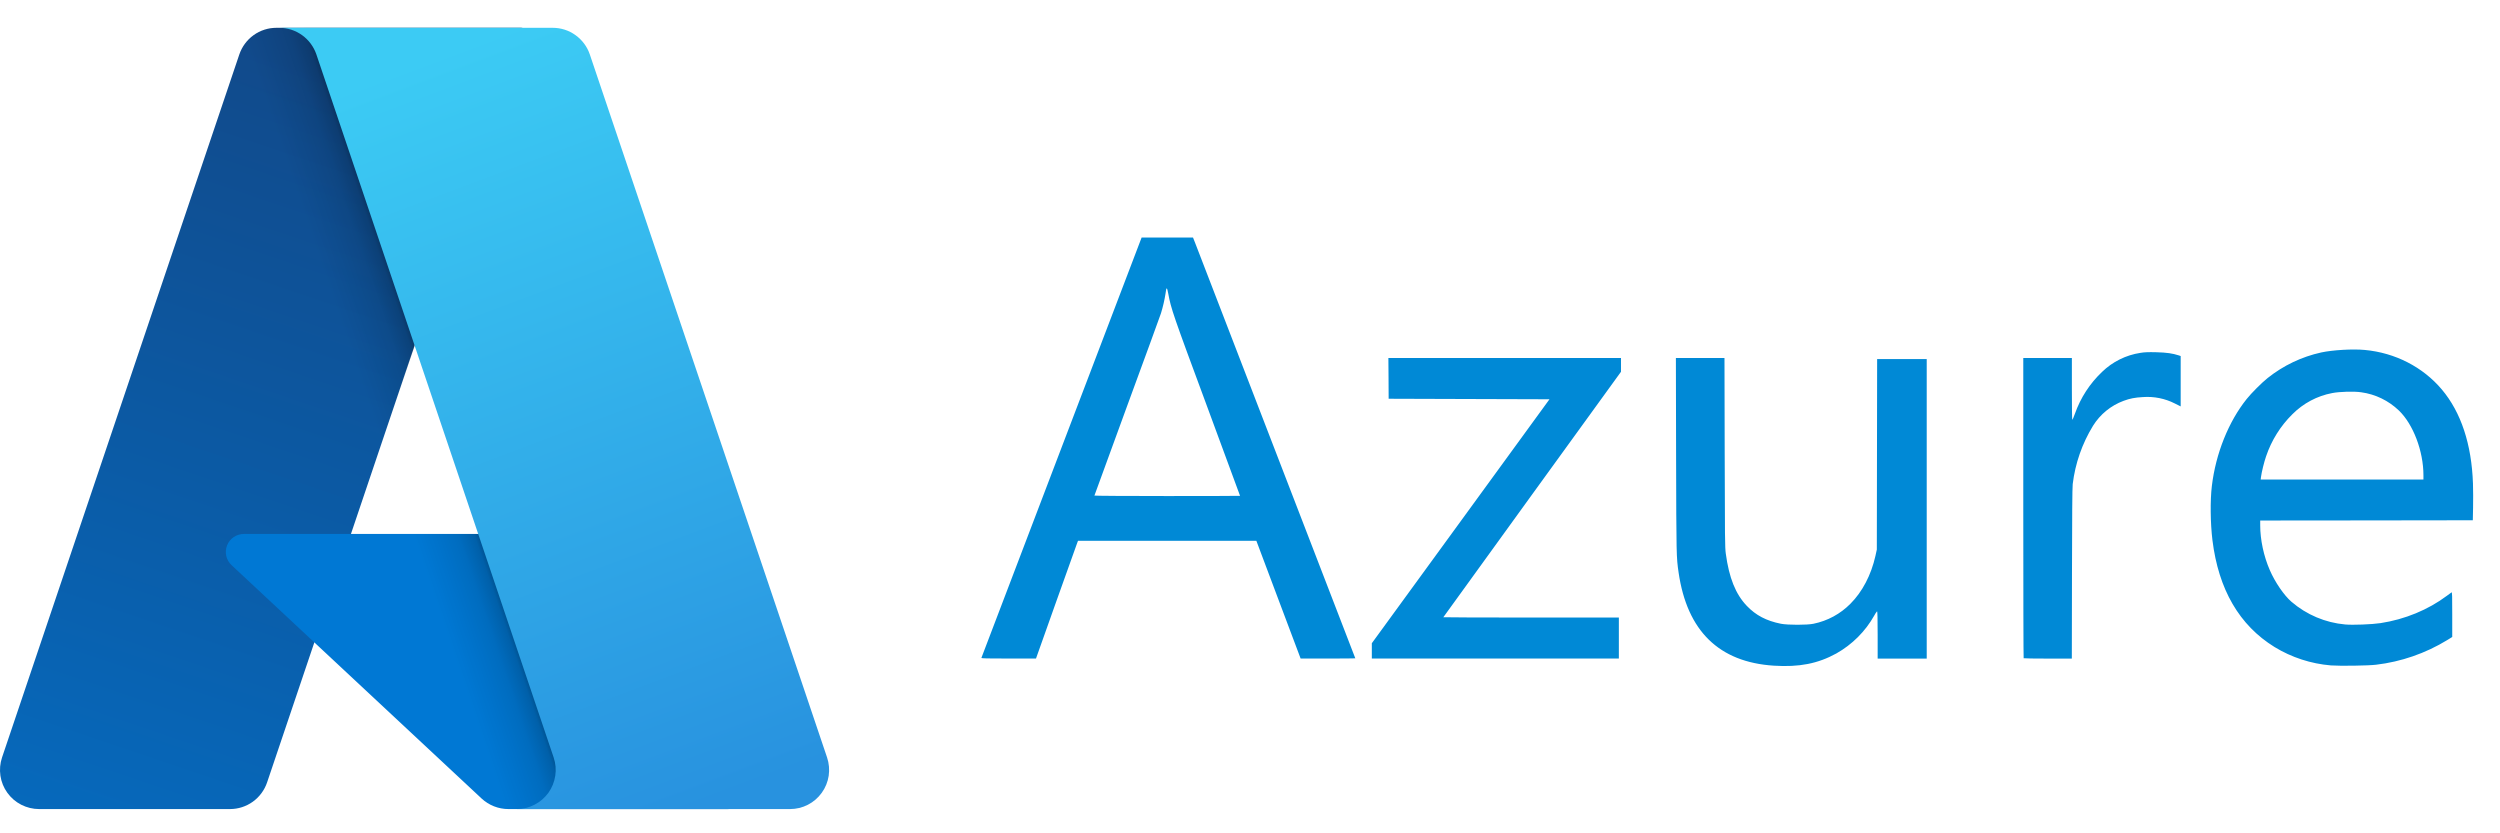 <svg width="48" height="16" viewBox="0 0 48 16" fill="none" xmlns="http://www.w3.org/2000/svg">
<path d="M34.058 12.781C33.004 12.713 32.392 12.114 32.229 10.992C32.186 10.694 32.186 10.686 32.181 8.749L32.177 6.874H33.11L33.114 8.687C33.117 10.322 33.119 10.514 33.135 10.628C33.198 11.095 33.324 11.409 33.54 11.634C33.712 11.814 33.914 11.92 34.193 11.976C34.324 12.002 34.699 12.002 34.819 11.976C35.089 11.921 35.336 11.787 35.529 11.591C35.757 11.363 35.926 11.04 36.008 10.675L36.035 10.552L36.038 8.723L36.041 6.894H36.993V12.645H36.051V12.188C36.051 11.879 36.047 11.733 36.04 11.736C36.019 11.761 36.001 11.788 35.986 11.818C35.815 12.123 35.562 12.375 35.257 12.547C34.902 12.742 34.545 12.812 34.058 12.781ZM44.754 12.776C44.37 12.744 43.999 12.623 43.67 12.422C42.995 12.005 42.596 11.318 42.479 10.373C42.439 10.046 42.434 9.606 42.468 9.328C42.543 8.706 42.788 8.096 43.136 7.661C43.225 7.549 43.427 7.347 43.539 7.258C43.84 7.018 44.192 6.85 44.568 6.767C44.787 6.72 45.172 6.697 45.404 6.719C45.987 6.773 46.52 7.047 46.883 7.478C47.252 7.916 47.455 8.529 47.481 9.283C47.485 9.436 47.486 9.59 47.483 9.744L47.478 9.989L45.437 9.992L43.396 9.994V10.085C43.396 10.362 43.463 10.678 43.58 10.946C43.68 11.178 43.853 11.43 43.995 11.553C44.285 11.803 44.647 11.956 45.029 11.99C45.174 12.003 45.541 11.989 45.706 11.964C46.175 11.892 46.621 11.708 46.98 11.439C47.023 11.407 47.063 11.377 47.07 11.373C47.081 11.366 47.084 11.449 47.083 11.797V12.23L46.986 12.29C46.57 12.544 46.103 12.706 45.619 12.763C45.471 12.781 44.931 12.789 44.754 12.776ZM46.53 9.125C46.53 8.662 46.334 8.146 46.058 7.881C45.86 7.692 45.608 7.569 45.337 7.532C45.202 7.511 44.919 7.519 44.778 7.547C44.488 7.602 44.222 7.744 44.014 7.953C43.785 8.179 43.612 8.456 43.509 8.761C43.47 8.873 43.425 9.056 43.411 9.158L43.405 9.207H46.53V9.125ZM18.843 12.631L20.383 8.59L21.919 4.561H22.906L22.947 4.665C23.072 4.986 26.022 12.636 26.022 12.64C26.022 12.642 25.786 12.644 25.497 12.644H24.972L24.547 11.514L24.122 10.383H20.698L20.683 10.422C20.675 10.443 20.493 10.951 20.279 11.552L19.891 12.644H19.365C18.948 12.644 18.84 12.642 18.843 12.631ZM23.809 9.52C23.809 9.518 23.523 8.744 23.174 7.798C22.519 6.031 22.483 5.924 22.431 5.64C22.407 5.507 22.394 5.504 22.38 5.625C22.36 5.756 22.33 5.886 22.291 6.014C22.274 6.067 21.979 6.875 21.636 7.808C21.427 8.377 21.219 8.945 21.013 9.515C21.013 9.52 21.642 9.524 22.411 9.524C23.18 9.524 23.809 9.522 23.809 9.52ZM26.339 12.498V12.35L28.045 10.008L29.75 7.666L28.206 7.661L26.662 7.656L26.66 7.265L26.657 6.874H31.123V7.138L29.418 9.492C28.48 10.787 27.712 11.849 27.712 11.851C27.712 11.854 28.47 11.857 29.397 11.857H31.082V12.644H26.339V12.498ZM38.854 12.638C38.85 12.634 38.847 11.335 38.847 9.752V6.873H39.78V7.467C39.78 7.793 39.783 8.06 39.788 8.06C39.793 8.06 39.816 8.007 39.839 7.942C39.947 7.637 40.125 7.363 40.36 7.14C40.561 6.945 40.819 6.817 41.096 6.775C41.176 6.762 41.243 6.759 41.403 6.763C41.604 6.769 41.709 6.784 41.831 6.823L41.869 6.836V7.803L41.759 7.748C41.569 7.651 41.355 7.608 41.142 7.624C40.992 7.632 40.893 7.651 40.773 7.696C40.529 7.786 40.323 7.955 40.186 8.175C39.977 8.516 39.844 8.898 39.796 9.295C39.788 9.363 39.784 9.921 39.782 11.021L39.779 12.645H39.32C39.068 12.645 38.858 12.642 38.854 12.638Z" fill="#0089D6"/>
<path d="M5.307 0.534H10.018L5.128 15.023C5.077 15.172 4.982 15.301 4.854 15.393C4.726 15.485 4.573 15.534 4.416 15.534H0.75C0.631 15.534 0.514 15.505 0.408 15.451C0.302 15.397 0.21 15.318 0.141 15.221C0.071 15.125 0.026 15.013 0.008 14.895C-0.009 14.777 0.001 14.657 0.039 14.544L4.595 1.045C4.646 0.896 4.741 0.767 4.869 0.675C4.997 0.583 5.15 0.534 5.307 0.534V0.534Z" fill="url(#paint0_linear_83_2355)"/>
<path d="M12.152 10.252H4.682C4.613 10.252 4.545 10.273 4.487 10.312C4.43 10.351 4.386 10.406 4.36 10.471C4.335 10.536 4.329 10.607 4.344 10.674C4.36 10.742 4.395 10.804 4.446 10.851L9.246 15.331C9.386 15.461 9.57 15.534 9.761 15.534H13.991L12.152 10.252Z" fill="#0078D4"/>
<path d="M5.307 0.534C5.148 0.534 4.993 0.584 4.865 0.678C4.737 0.771 4.642 0.904 4.594 1.055L0.045 14.532C0.004 14.645 -0.008 14.767 0.008 14.886C0.024 15.005 0.069 15.118 0.138 15.217C0.207 15.315 0.299 15.395 0.406 15.45C0.513 15.505 0.632 15.534 0.752 15.534H4.513C4.653 15.509 4.784 15.447 4.892 15.355C5 15.263 5.082 15.143 5.13 15.009L6.037 12.336L9.277 15.358C9.413 15.47 9.583 15.532 9.759 15.534H13.973L12.125 10.252L6.737 10.254L10.035 0.534H5.307Z" fill="url(#paint1_linear_83_2355)"/>
<path d="M11.324 1.044C11.274 0.896 11.178 0.767 11.05 0.675C10.923 0.583 10.77 0.534 10.613 0.534H5.363C5.52 0.534 5.673 0.584 5.8 0.675C5.928 0.767 6.023 0.896 6.074 1.044L10.63 14.544C10.668 14.657 10.679 14.777 10.661 14.895C10.643 15.013 10.598 15.125 10.529 15.222C10.459 15.318 10.368 15.397 10.262 15.451C10.156 15.506 10.038 15.534 9.919 15.534H15.169C15.288 15.534 15.406 15.506 15.512 15.451C15.617 15.397 15.709 15.318 15.778 15.221C15.848 15.124 15.893 15.013 15.911 14.895C15.928 14.777 15.918 14.657 15.88 14.544L11.324 1.044Z" fill="url(#paint2_linear_83_2355)"/>
<defs>
<linearGradient id="paint0_linear_83_2355" x1="7.024" y1="1.646" x2="2.132" y2="16.098" gradientUnits="userSpaceOnUse">
<stop stop-color="#114A8B"/>
<stop offset="1" stop-color="#0669BC"/>
</linearGradient>
<linearGradient id="paint1_linear_83_2355" x1="8.552" y1="8.381" x2="7.42" y2="8.764" gradientUnits="userSpaceOnUse">
<stop stop-opacity="0.3"/>
<stop offset="0.071" stop-opacity="0.2"/>
<stop offset="0.321" stop-opacity="0.1"/>
<stop offset="0.623" stop-opacity="0.05"/>
<stop offset="1" stop-opacity="0"/>
</linearGradient>
<linearGradient id="paint2_linear_83_2355" x1="7.93" y1="1.224" x2="13.3" y2="15.531" gradientUnits="userSpaceOnUse">
<stop stop-color="#3CCBF4"/>
<stop offset="1" stop-color="#2892DF"/>
</linearGradient>
</defs>
</svg>
